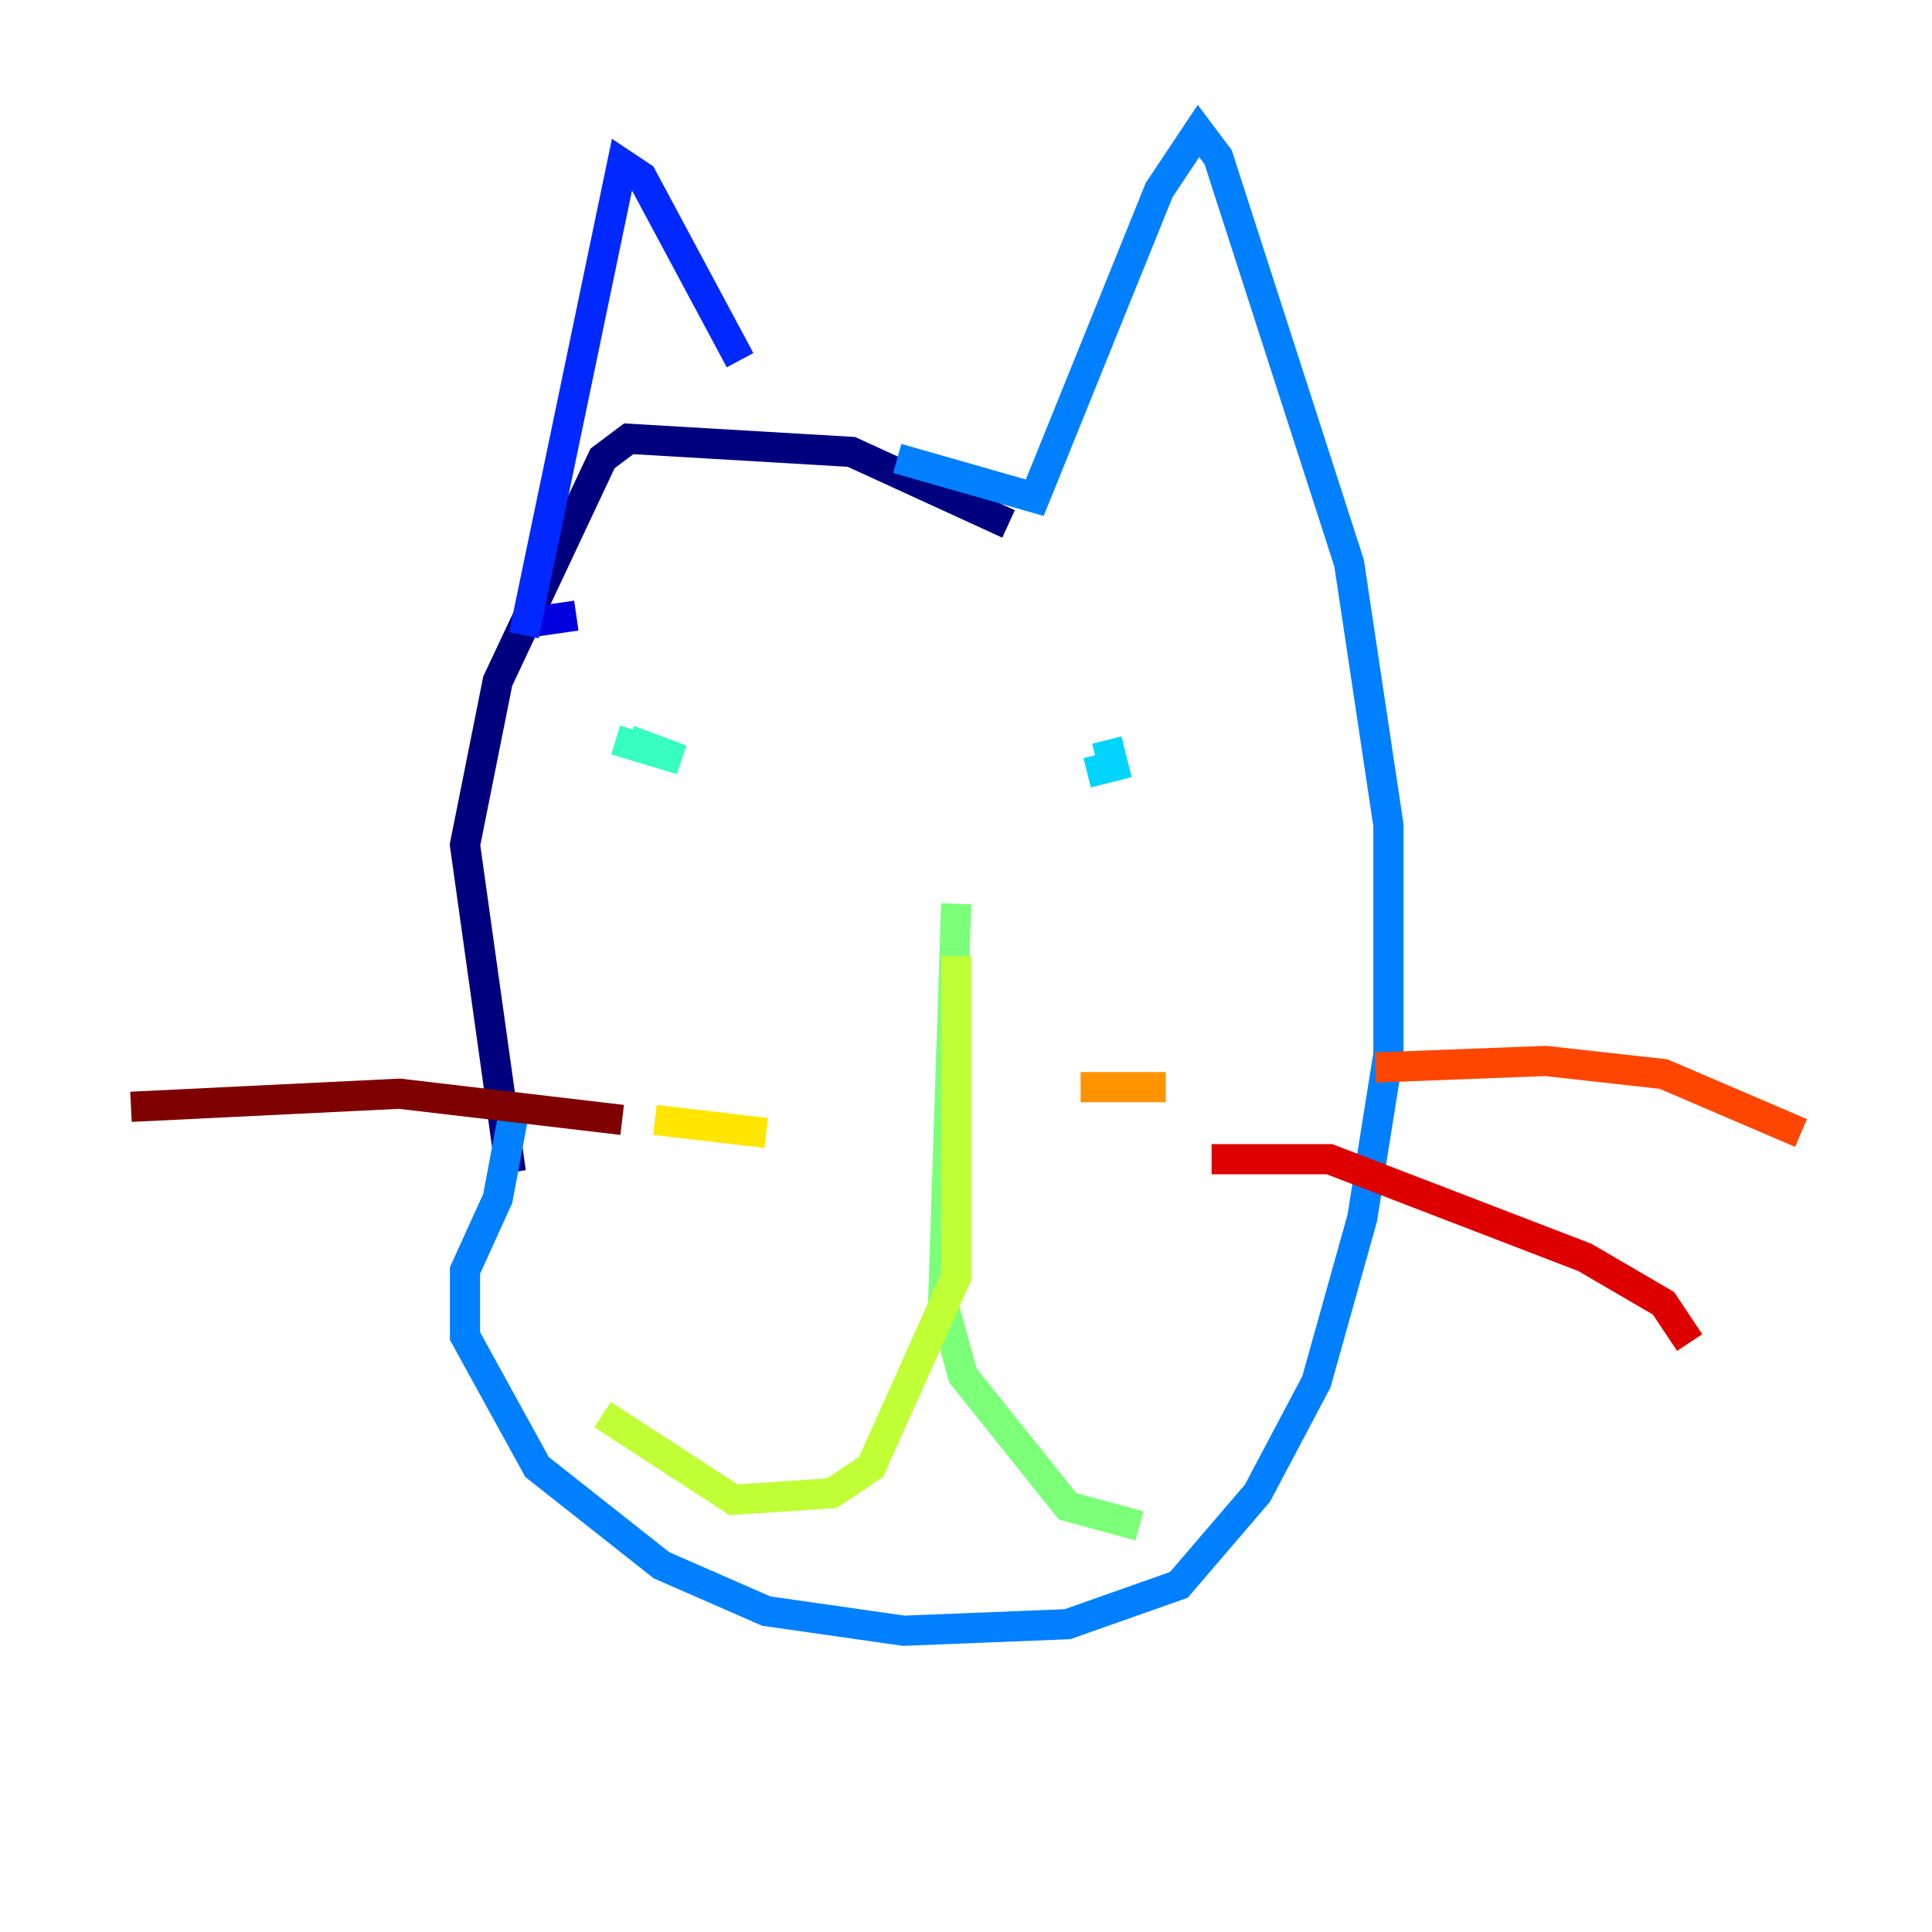 <?xml version="1.0" encoding="utf-8" ?>
<svg baseProfile="tiny" height="128" version="1.2" viewBox="0,0,128,128" width="128" xmlns="http://www.w3.org/2000/svg" xmlns:ev="http://www.w3.org/2001/xml-events" xmlns:xlink="http://www.w3.org/1999/xlink"><defs /><polyline fill="none" points="66.82,34.712 56.407,29.939 41.654,29.071 39.919,30.373 32.976,45.125 30.807,55.973 33.844,77.668" stroke="#00007f" stroke-width="2" /><polyline fill="none" points="38.183,40.786 35.146,41.22" stroke="#0000de" stroke-width="2" /><polyline fill="none" points="34.712,42.088 41.22,10.848 42.522,11.715 49.031,23.864" stroke="#0028ff" stroke-width="2" /><polyline fill="none" points="59.444,30.373 68.556,32.976 76.8,12.583 79.403,8.678 80.705,10.414 89.383,37.315 91.986,54.671 91.986,69.858 90.251,80.705 87.214,91.552 83.308,98.929 78.102,105.003 70.725,107.607 59.878,108.041 50.766,106.739 43.824,103.702 35.58,97.193 30.807,88.515 30.807,84.176 32.976,79.403 34.278,72.461" stroke="#0080ff" stroke-width="2" /><polyline fill="none" points="73.329,49.031 73.763,50.766 72.027,51.2" stroke="#00d4ff" stroke-width="2" /><polyline fill="none" points="40.786,49.031 45.125,50.332 41.654,49.031" stroke="#36ffc0" stroke-width="2" /><polyline fill="none" points="63.349,59.878 62.481,86.346 63.783,91.119 70.725,99.797 75.498,101.098" stroke="#7cff79" stroke-width="2" /><polyline fill="none" points="63.349,63.349 63.349,84.61 57.709,97.193 55.105,98.929 48.597,99.363 39.919,93.722" stroke="#c0ff36" stroke-width="2" /><polyline fill="none" points="43.39,74.197 50.766,75.064" stroke="#ffe500" stroke-width="2" /><polyline fill="none" points="71.593,72.027 77.234,72.027" stroke="#ff9400" stroke-width="2" /><polyline fill="none" points="91.119,70.725 102.4,70.291 110.21,71.159 119.322,75.064" stroke="#ff4600" stroke-width="2" /><polyline fill="none" points="80.271,76.8 88.081,76.8 105.003,83.308 110.21,86.346 111.946,88.949" stroke="#de0000" stroke-width="2" /><polyline fill="none" points="41.22,74.197 26.468,72.461 8.678,73.329" stroke="#7f0000" stroke-width="2" /></svg>